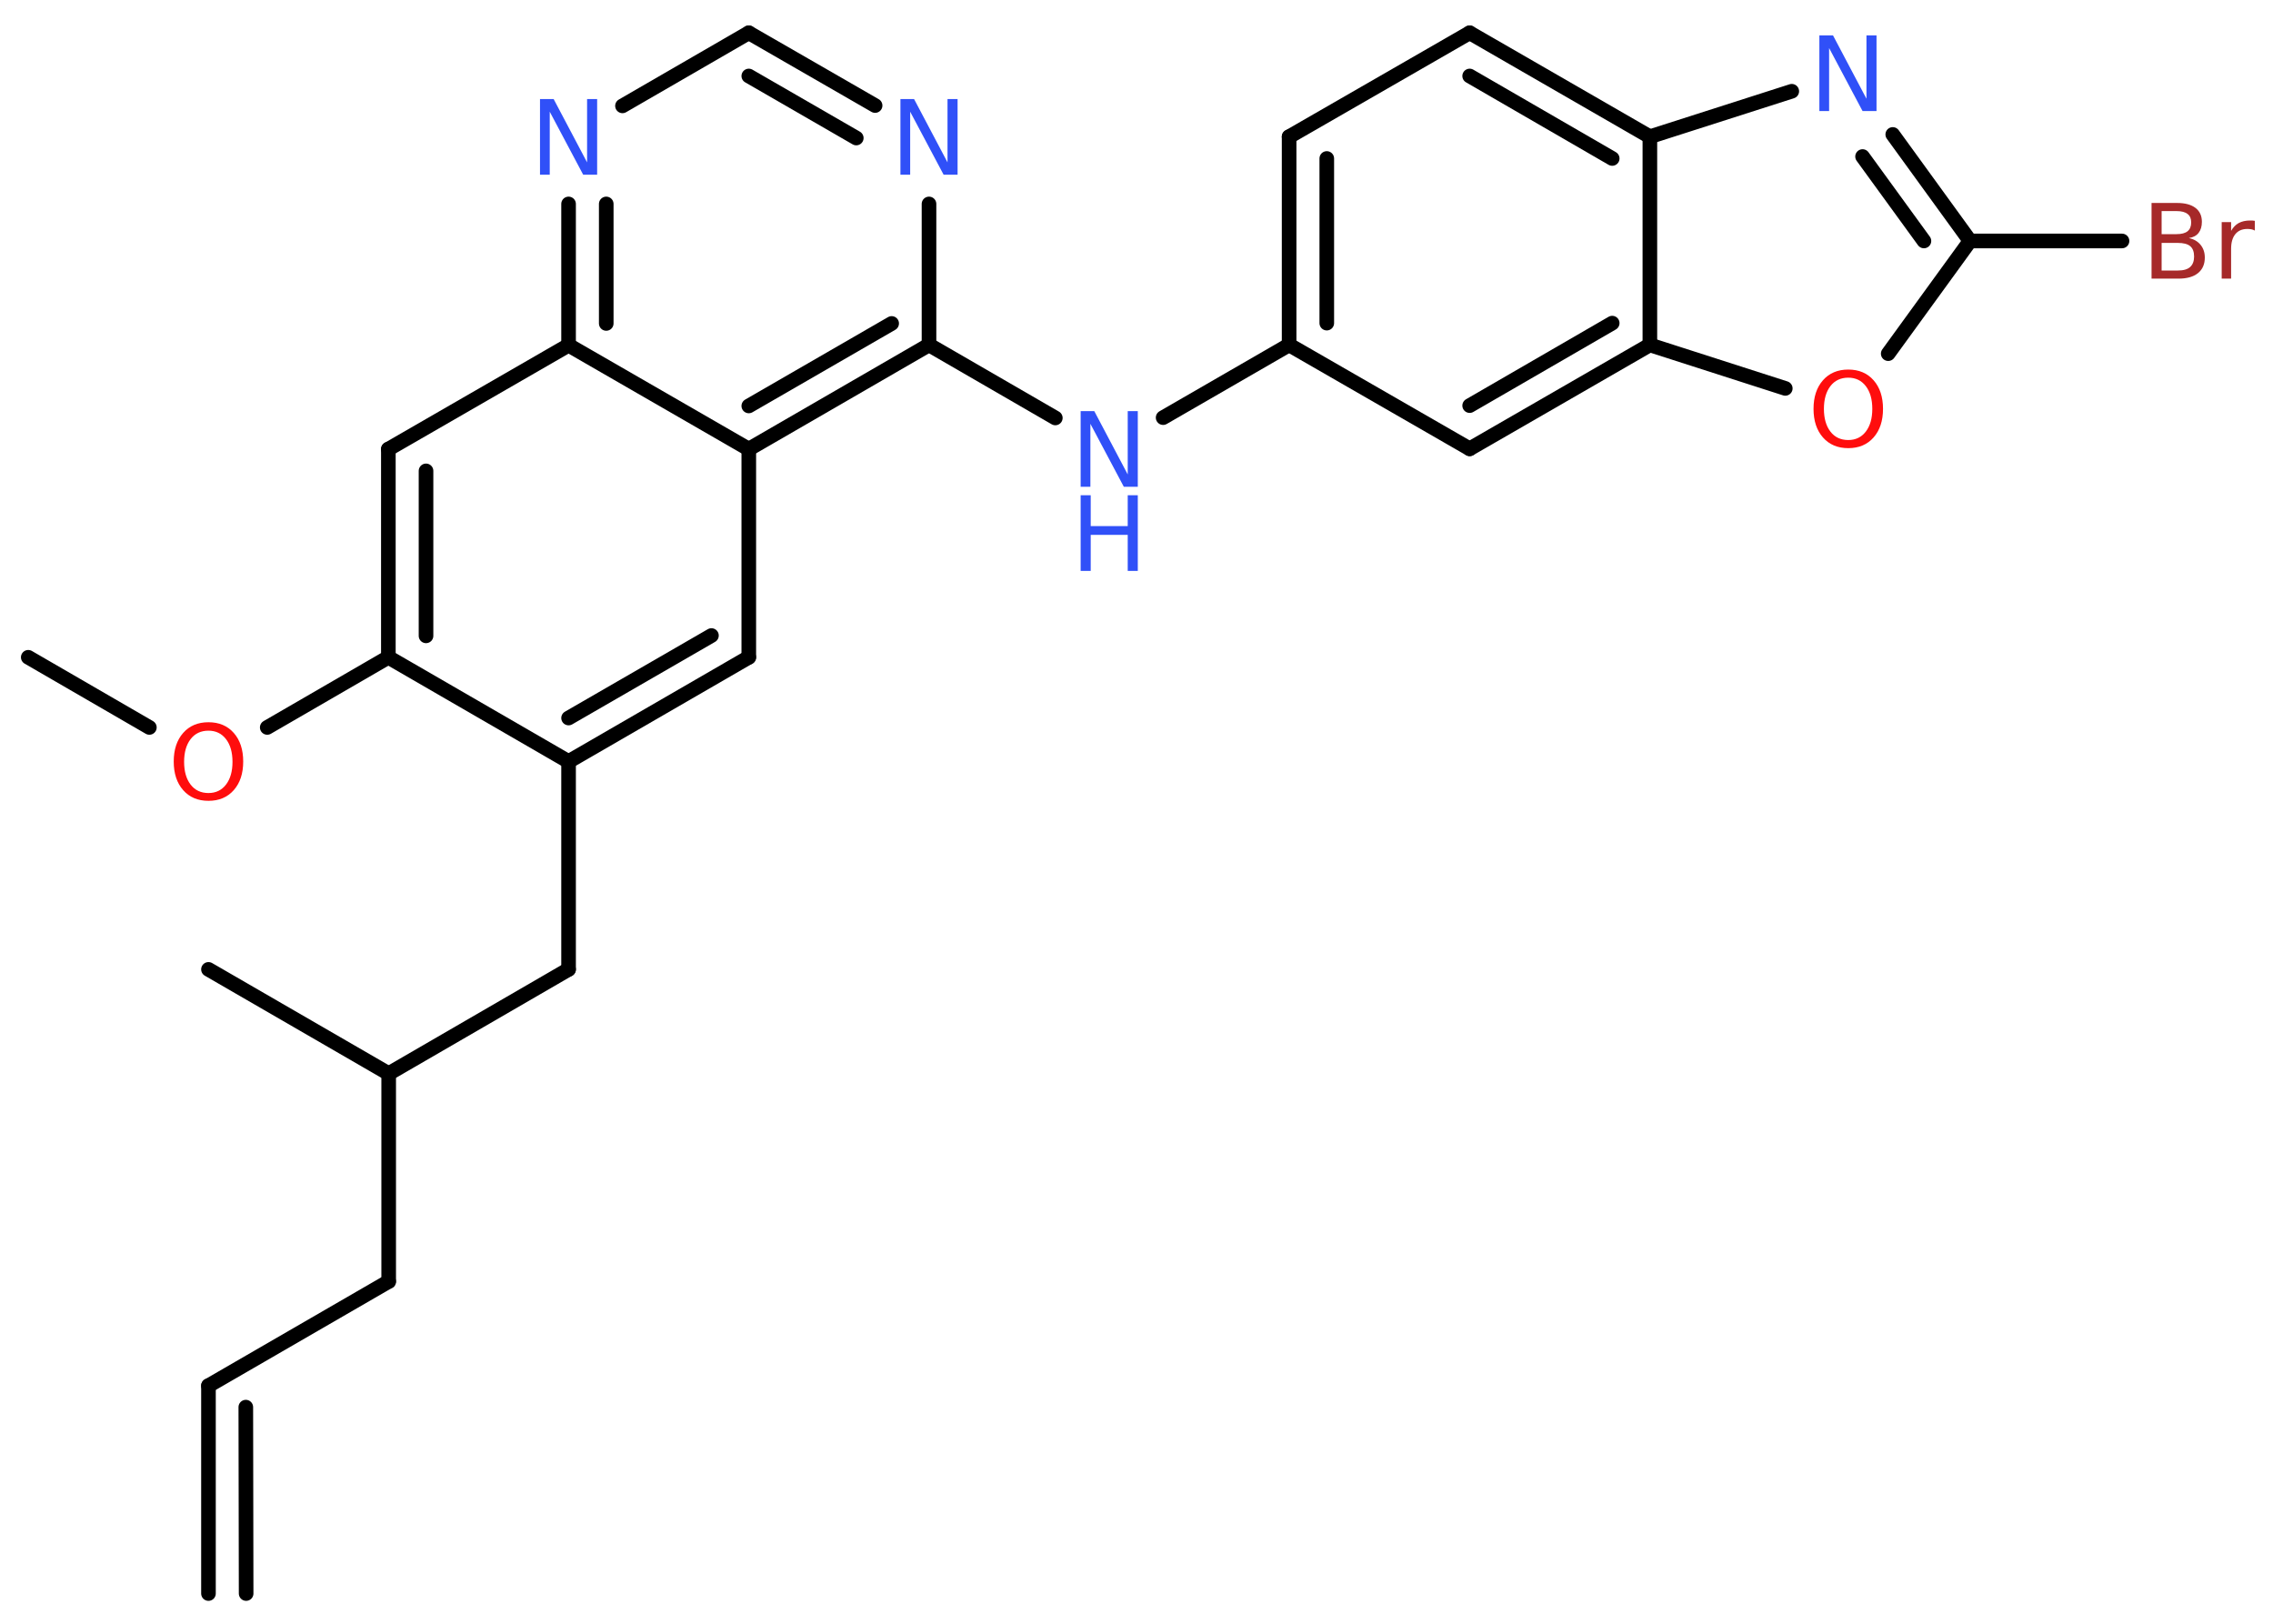 <?xml version='1.0' encoding='UTF-8'?>
<!DOCTYPE svg PUBLIC "-//W3C//DTD SVG 1.1//EN" "http://www.w3.org/Graphics/SVG/1.1/DTD/svg11.dtd">
<svg version='1.2' xmlns='http://www.w3.org/2000/svg' xmlns:xlink='http://www.w3.org/1999/xlink' width='70.0mm' height='50.0mm' viewBox='0 0 70.0 50.0'>
  <desc>Generated by the Chemistry Development Kit (http://github.com/cdk)</desc>
  <g stroke-linecap='round' stroke-linejoin='round' stroke='#000000' stroke-width='.45' fill='#3050F8'>
    <rect x='.0' y='.0' width='70.0' height='50.0' fill='#FFFFFF' stroke='none'/>
    <g id='mol1' class='mol'>
      <g id='mol1bnd1' class='bond'>
        <line x1='6.42' y1='42.67' x2='6.42' y2='49.07'/>
        <line x1='7.57' y1='43.33' x2='7.58' y2='49.07'/>
      </g>
      <line id='mol1bnd2' class='bond' x1='6.42' y1='42.67' x2='11.97' y2='39.46'/>
      <line id='mol1bnd3' class='bond' x1='11.97' y1='39.46' x2='11.97' y2='33.06'/>
      <line id='mol1bnd4' class='bond' x1='11.97' y1='33.06' x2='6.42' y2='29.85'/>
      <line id='mol1bnd5' class='bond' x1='11.97' y1='33.06' x2='17.51' y2='29.85'/>
      <line id='mol1bnd6' class='bond' x1='17.51' y1='29.85' x2='17.51' y2='23.45'/>
      <g id='mol1bnd7' class='bond'>
        <line x1='17.51' y1='23.45' x2='23.06' y2='20.24'/>
        <line x1='17.51' y1='22.11' x2='21.91' y2='19.57'/>
      </g>
      <line id='mol1bnd8' class='bond' x1='23.06' y1='20.24' x2='23.06' y2='13.83'/>
      <g id='mol1bnd9' class='bond'>
        <line x1='23.06' y1='13.83' x2='28.61' y2='10.62'/>
        <line x1='23.06' y1='12.5' x2='27.46' y2='9.96'/>
      </g>
      <line id='mol1bnd10' class='bond' x1='28.61' y1='10.62' x2='32.5' y2='12.87'/>
      <line id='mol1bnd11' class='bond' x1='35.82' y1='12.86' x2='39.7' y2='10.62'/>
      <g id='mol1bnd12' class='bond'>
        <line x1='39.7' y1='4.21' x2='39.7' y2='10.62'/>
        <line x1='40.86' y1='4.88' x2='40.86' y2='9.95'/>
      </g>
      <line id='mol1bnd13' class='bond' x1='39.7' y1='4.21' x2='45.26' y2='1.01'/>
      <g id='mol1bnd14' class='bond'>
        <line x1='50.81' y1='4.21' x2='45.26' y2='1.01'/>
        <line x1='49.65' y1='4.88' x2='45.26' y2='2.34'/>
      </g>
      <line id='mol1bnd15' class='bond' x1='50.81' y1='4.21' x2='55.18' y2='2.81'/>
      <g id='mol1bnd16' class='bond'>
        <line x1='60.67' y1='7.42' x2='58.29' y2='4.14'/>
        <line x1='59.25' y1='7.42' x2='57.36' y2='4.82'/>
      </g>
      <line id='mol1bnd17' class='bond' x1='60.67' y1='7.42' x2='65.35' y2='7.42'/>
      <line id='mol1bnd18' class='bond' x1='60.67' y1='7.42' x2='58.15' y2='10.89'/>
      <line id='mol1bnd19' class='bond' x1='54.98' y1='11.96' x2='50.81' y2='10.62'/>
      <line id='mol1bnd20' class='bond' x1='50.81' y1='4.21' x2='50.81' y2='10.62'/>
      <g id='mol1bnd21' class='bond'>
        <line x1='45.26' y1='13.82' x2='50.81' y2='10.62'/>
        <line x1='45.26' y1='12.49' x2='49.65' y2='9.95'/>
      </g>
      <line id='mol1bnd22' class='bond' x1='39.7' y1='10.62' x2='45.26' y2='13.82'/>
      <line id='mol1bnd23' class='bond' x1='28.61' y1='10.62' x2='28.61' y2='6.28'/>
      <g id='mol1bnd24' class='bond'>
        <line x1='26.95' y1='3.25' x2='23.06' y2='1.01'/>
        <line x1='26.37' y1='4.25' x2='23.06' y2='2.34'/>
      </g>
      <line id='mol1bnd25' class='bond' x1='23.06' y1='1.01' x2='19.17' y2='3.26'/>
      <g id='mol1bnd26' class='bond'>
        <line x1='17.51' y1='6.28' x2='17.51' y2='10.63'/>
        <line x1='18.67' y1='6.28' x2='18.67' y2='9.96'/>
      </g>
      <line id='mol1bnd27' class='bond' x1='23.06' y1='13.83' x2='17.51' y2='10.63'/>
      <line id='mol1bnd28' class='bond' x1='17.51' y1='10.63' x2='11.96' y2='13.83'/>
      <g id='mol1bnd29' class='bond'>
        <line x1='11.96' y1='13.83' x2='11.96' y2='20.24'/>
        <line x1='13.12' y1='14.5' x2='13.12' y2='19.58'/>
      </g>
      <line id='mol1bnd30' class='bond' x1='17.51' y1='23.45' x2='11.96' y2='20.24'/>
      <line id='mol1bnd31' class='bond' x1='11.96' y1='20.24' x2='8.23' y2='22.4'/>
      <line id='mol1bnd32' class='bond' x1='4.6' y1='22.4' x2='.87' y2='20.24'/>
      <g id='mol1atm11' class='atom'>
        <path d='M33.28 12.66h.42l1.03 1.95v-1.95h.31v2.33h-.43l-1.03 -1.94v1.94h-.3v-2.33z' stroke='none'/>
        <path d='M33.28 15.25h.31v.95h1.14v-.95h.31v2.33h-.31v-1.11h-1.14v1.11h-.31v-2.33z' stroke='none'/>
      </g>
      <path id='mol1atm16' class='atom' d='M56.03 1.09h.42l1.03 1.95v-1.95h.31v2.33h-.43l-1.03 -1.94v1.94h-.3v-2.33z' stroke='none'/>
      <path id='mol1atm18' class='atom' d='M66.57 7.47v.86h.5q.26 .0 .38 -.11q.12 -.11 .12 -.32q.0 -.22 -.12 -.32q-.12 -.1 -.38 -.1h-.5zM66.57 6.51v.7h.46q.23 .0 .34 -.09q.11 -.09 .11 -.27q.0 -.18 -.11 -.26q-.11 -.09 -.34 -.09h-.46zM66.25 6.25h.8q.36 .0 .56 .15q.2 .15 .2 .43q.0 .21 -.1 .34q-.1 .13 -.3 .16q.23 .05 .36 .21q.13 .16 .13 .39q.0 .31 -.21 .48q-.21 .17 -.6 .17h-.83v-2.33zM69.44 7.1q-.05 -.03 -.11 -.04q-.06 -.01 -.12 -.01q-.24 .0 -.37 .16q-.13 .16 -.13 .45v.92h-.29v-1.74h.29v.27q.09 -.16 .23 -.24q.15 -.08 .35 -.08q.03 .0 .07 .0q.03 .0 .08 .01v.3z' stroke='none' fill='#A62929'/>
      <path id='mol1atm19' class='atom' d='M56.92 11.63q-.35 .0 -.55 .26q-.2 .26 -.2 .7q.0 .44 .2 .7q.2 .26 .55 .26q.34 .0 .54 -.26q.2 -.26 .2 -.7q.0 -.44 -.2 -.7q-.2 -.26 -.54 -.26zM56.92 11.38q.49 .0 .78 .33q.29 .33 .29 .88q.0 .55 -.29 .88q-.29 .33 -.78 .33q-.49 .0 -.78 -.33q-.29 -.33 -.29 -.88q.0 -.55 .29 -.88q.29 -.33 .78 -.33z' stroke='none' fill='#FF0D0D'/>
      <path id='mol1atm22' class='atom' d='M27.73 3.05h.42l1.03 1.95v-1.95h.31v2.33h-.43l-1.03 -1.94v1.94h-.3v-2.33z' stroke='none'/>
      <path id='mol1atm24' class='atom' d='M16.63 3.05h.42l1.03 1.95v-1.95h.31v2.33h-.43l-1.03 -1.94v1.94h-.3v-2.33z' stroke='none'/>
      <path id='mol1atm28' class='atom' d='M6.42 22.5q-.35 .0 -.55 .26q-.2 .26 -.2 .7q.0 .44 .2 .7q.2 .26 .55 .26q.34 .0 .54 -.26q.2 -.26 .2 -.7q.0 -.44 -.2 -.7q-.2 -.26 -.54 -.26zM6.42 22.24q.49 .0 .78 .33q.29 .33 .29 .88q.0 .55 -.29 .88q-.29 .33 -.78 .33q-.49 .0 -.78 -.33q-.29 -.33 -.29 -.88q.0 -.55 .29 -.88q.29 -.33 .78 -.33z' stroke='none' fill='#FF0D0D'/>
    </g>
  </g>
</svg>
